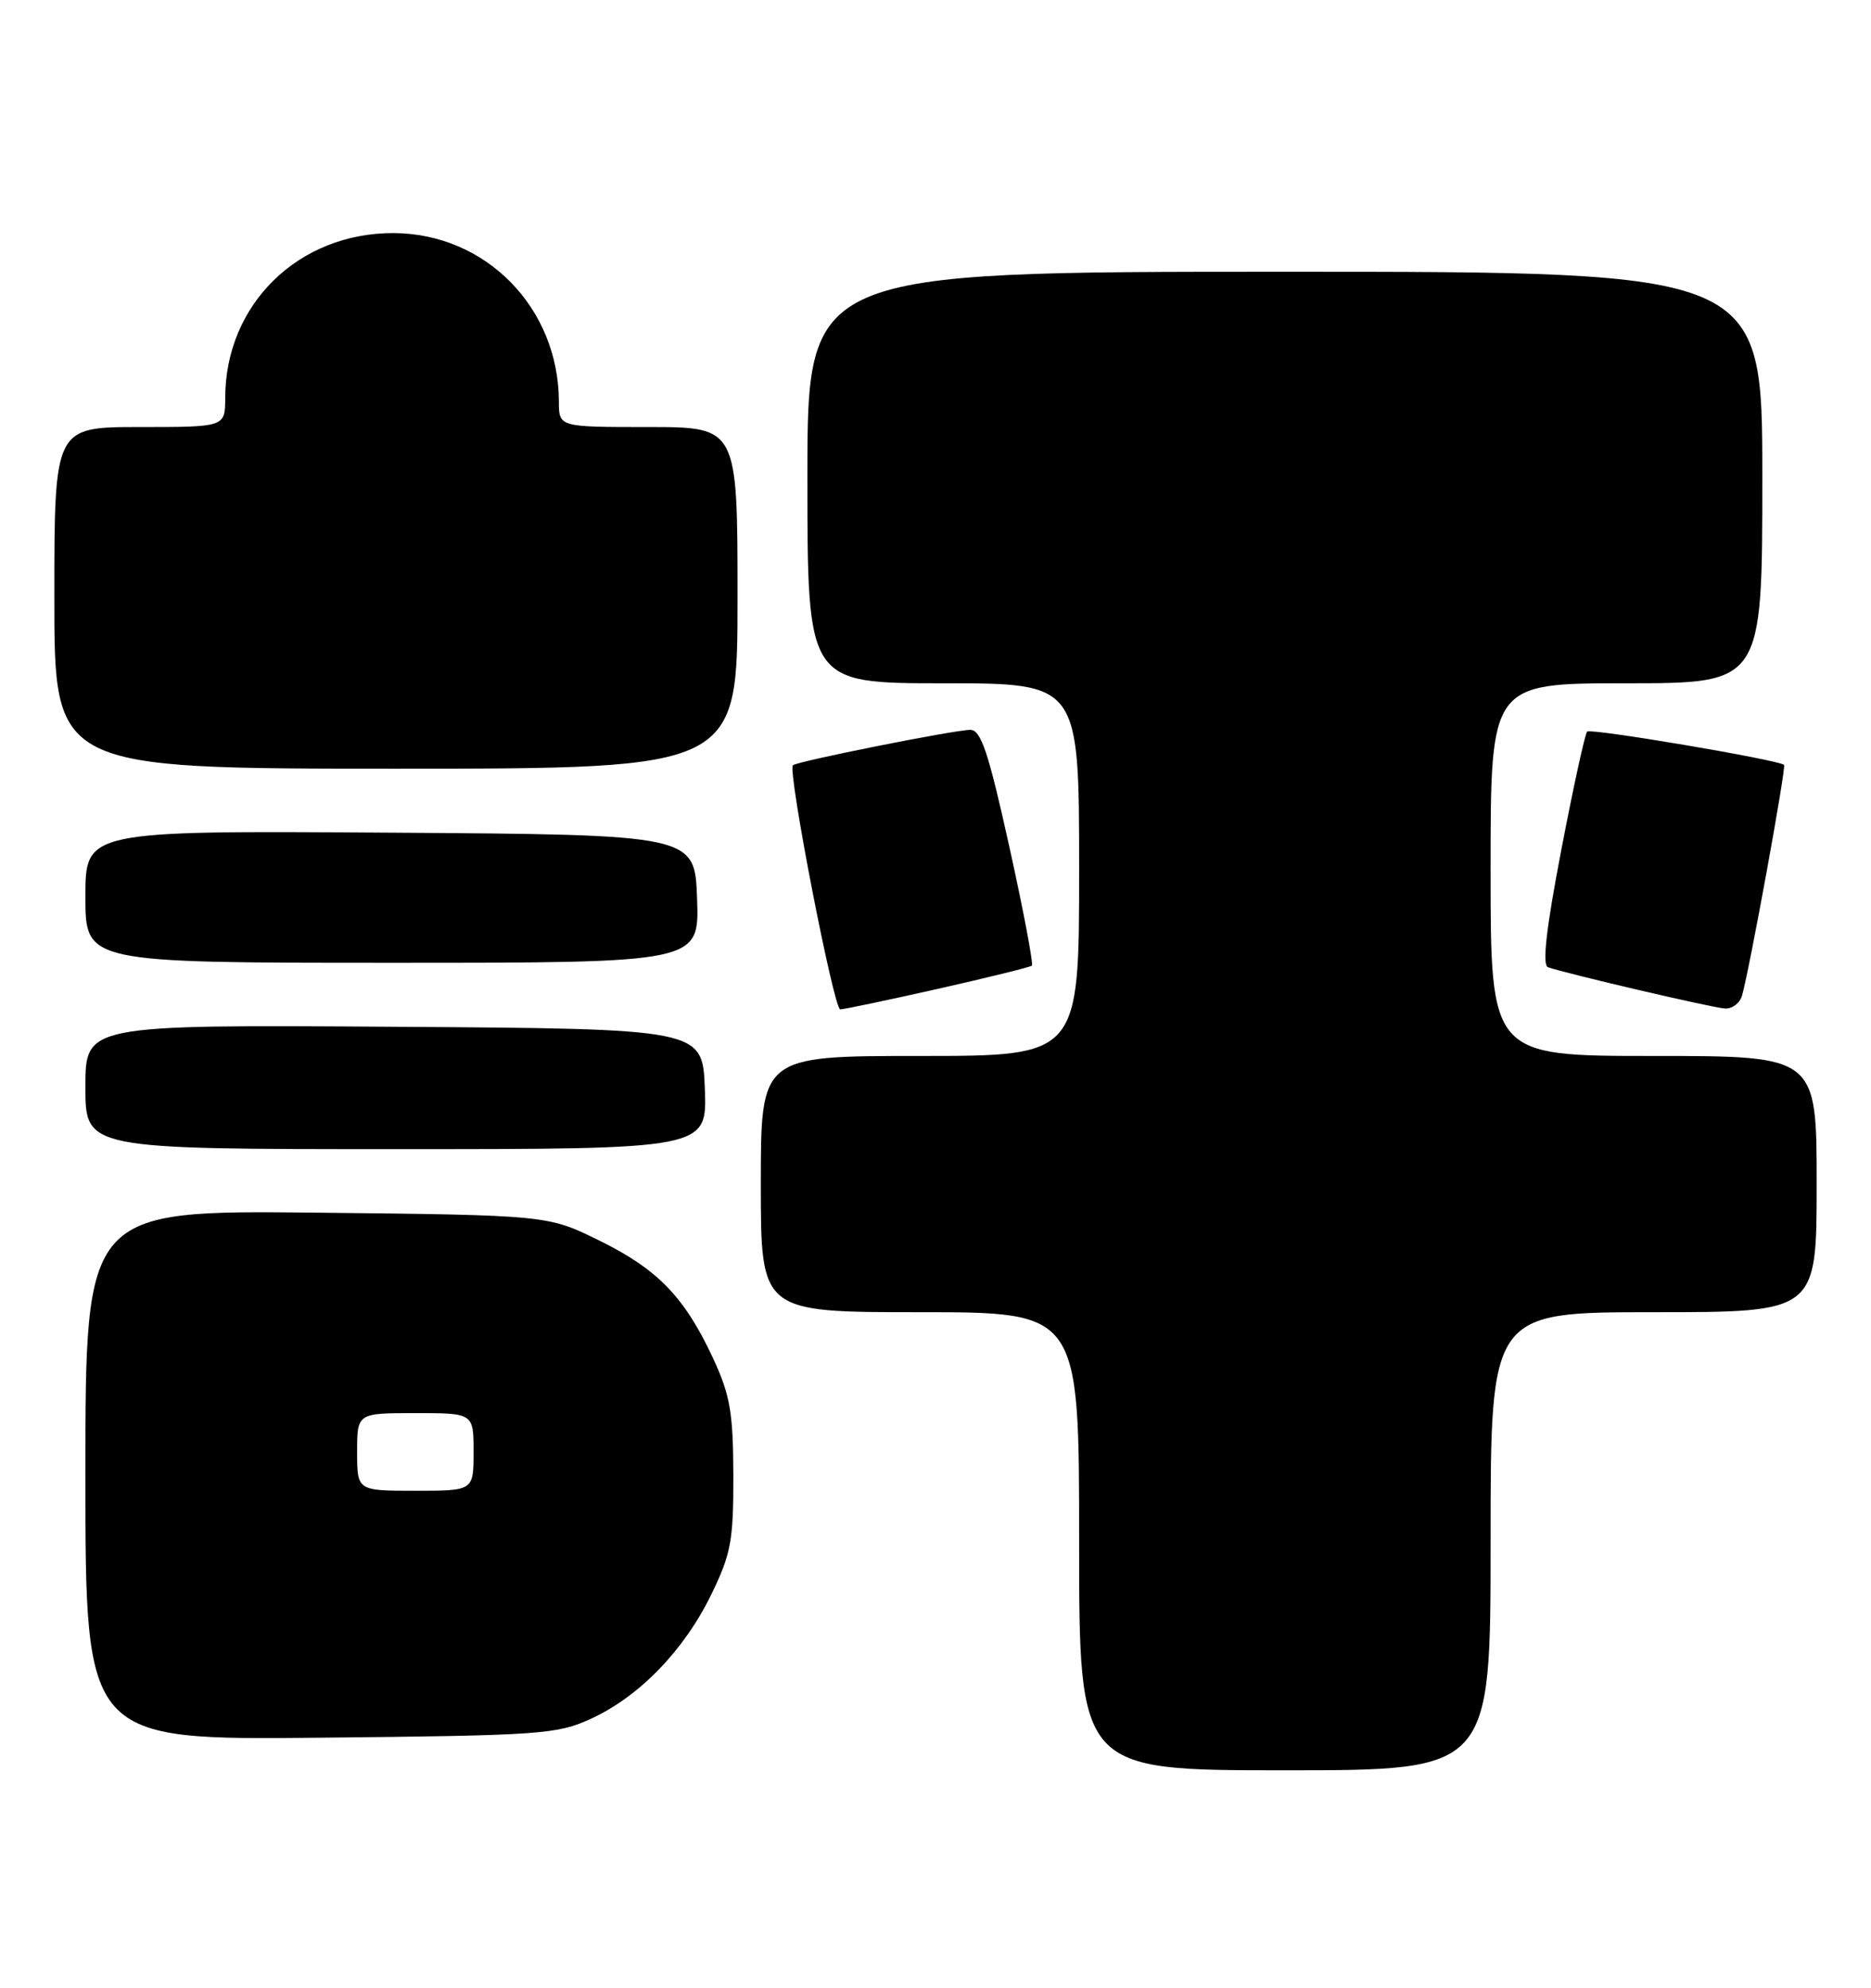 <?xml version="1.0" encoding="UTF-8" standalone="no"?>
<!DOCTYPE svg PUBLIC "-//W3C//DTD SVG 1.1//EN" "http://www.w3.org/Graphics/SVG/1.1/DTD/svg11.dtd" >
<svg xmlns="http://www.w3.org/2000/svg" xmlns:xlink="http://www.w3.org/1999/xlink" version="1.1" viewBox="0 0 241 256">
 <g >
 <path fill="currentColor"
d=" M 192.00 198.50 C 192.00 169.00 192.00 169.00 213.00 169.00 C 234.00 169.00 234.00 169.00 234.00 152.50 C 234.00 136.00 234.00 136.00 213.00 136.00 C 192.00 136.00 192.00 136.00 192.00 112.00 C 192.00 88.00 192.00 88.00 209.50 88.00 C 227.00 88.00 227.00 88.00 227.00 61.50 C 227.00 35.00 227.00 35.00 165.50 35.00 C 104.00 35.00 104.00 35.00 104.00 61.50 C 104.00 88.00 104.00 88.00 121.50 88.00 C 139.00 88.00 139.00 88.00 139.00 112.00 C 139.00 136.00 139.00 136.00 118.50 136.00 C 98.00 136.00 98.00 136.00 98.00 152.50 C 98.00 169.00 98.00 169.00 118.50 169.00 C 139.00 169.00 139.00 169.00 139.00 198.50 C 139.00 228.00 139.00 228.00 165.50 228.00 C 192.00 228.00 192.00 228.00 192.00 198.50 Z  M 76.15 221.35 C 82.37 218.48 88.09 212.57 91.60 205.40 C 94.16 200.14 94.48 198.47 94.46 190.00 C 94.44 181.94 94.04 179.66 91.88 175.00 C 88.19 167.06 84.75 163.49 77.21 159.78 C 70.55 156.50 70.55 156.50 40.77 156.18 C 11.00 155.87 11.00 155.87 11.00 189.99 C 11.00 224.11 11.00 224.11 41.25 223.80 C 69.74 223.52 71.77 223.37 76.15 221.35 Z  M 90.79 140.25 C 90.50 132.50 90.50 132.50 50.75 132.24 C 11.00 131.98 11.00 131.98 11.00 139.99 C 11.00 148.00 11.00 148.00 51.04 148.00 C 91.08 148.00 91.08 148.00 90.79 140.25 Z  M 120.79 127.36 C 127.23 125.91 132.68 124.56 132.91 124.37 C 133.13 124.17 131.83 117.26 130.00 109.01 C 127.31 96.84 126.36 94.00 124.98 94.00 C 122.97 94.00 102.67 98.05 102.13 98.56 C 101.42 99.23 107.39 130.00 108.23 130.00 C 108.69 130.00 114.34 128.81 120.79 127.36 Z  M 224.38 128.25 C 225.32 125.04 230.11 98.77 229.80 98.51 C 229.04 97.85 204.90 93.77 204.44 94.22 C 204.16 94.50 202.66 101.36 201.11 109.45 C 199.16 119.60 198.63 124.29 199.39 124.57 C 201.63 125.37 220.55 129.79 222.18 129.89 C 223.11 129.95 224.10 129.21 224.38 128.25 Z  M 89.79 115.75 C 89.50 107.50 89.50 107.50 50.25 107.24 C 11.00 106.98 11.00 106.98 11.00 115.49 C 11.00 124.00 11.00 124.00 50.54 124.00 C 90.08 124.00 90.08 124.00 89.79 115.75 Z  M 95.00 77.00 C 95.00 55.00 95.00 55.00 83.50 55.00 C 72.00 55.00 72.00 55.00 71.99 51.75 C 71.97 39.65 62.60 30.08 50.72 30.02 C 38.45 29.97 29.02 39.18 29.01 51.25 C 29.00 55.00 29.00 55.00 18.00 55.00 C 7.00 55.00 7.00 55.00 7.00 77.00 C 7.00 99.00 7.00 99.00 51.00 99.00 C 95.00 99.00 95.00 99.00 95.00 77.00 Z  M 46.00 187.00 C 46.00 182.00 46.00 182.00 53.50 182.00 C 61.00 182.00 61.00 182.00 61.00 187.00 C 61.00 192.00 61.00 192.00 53.50 192.00 C 46.00 192.00 46.00 192.00 46.00 187.00 Z "/>
</g>
</svg>